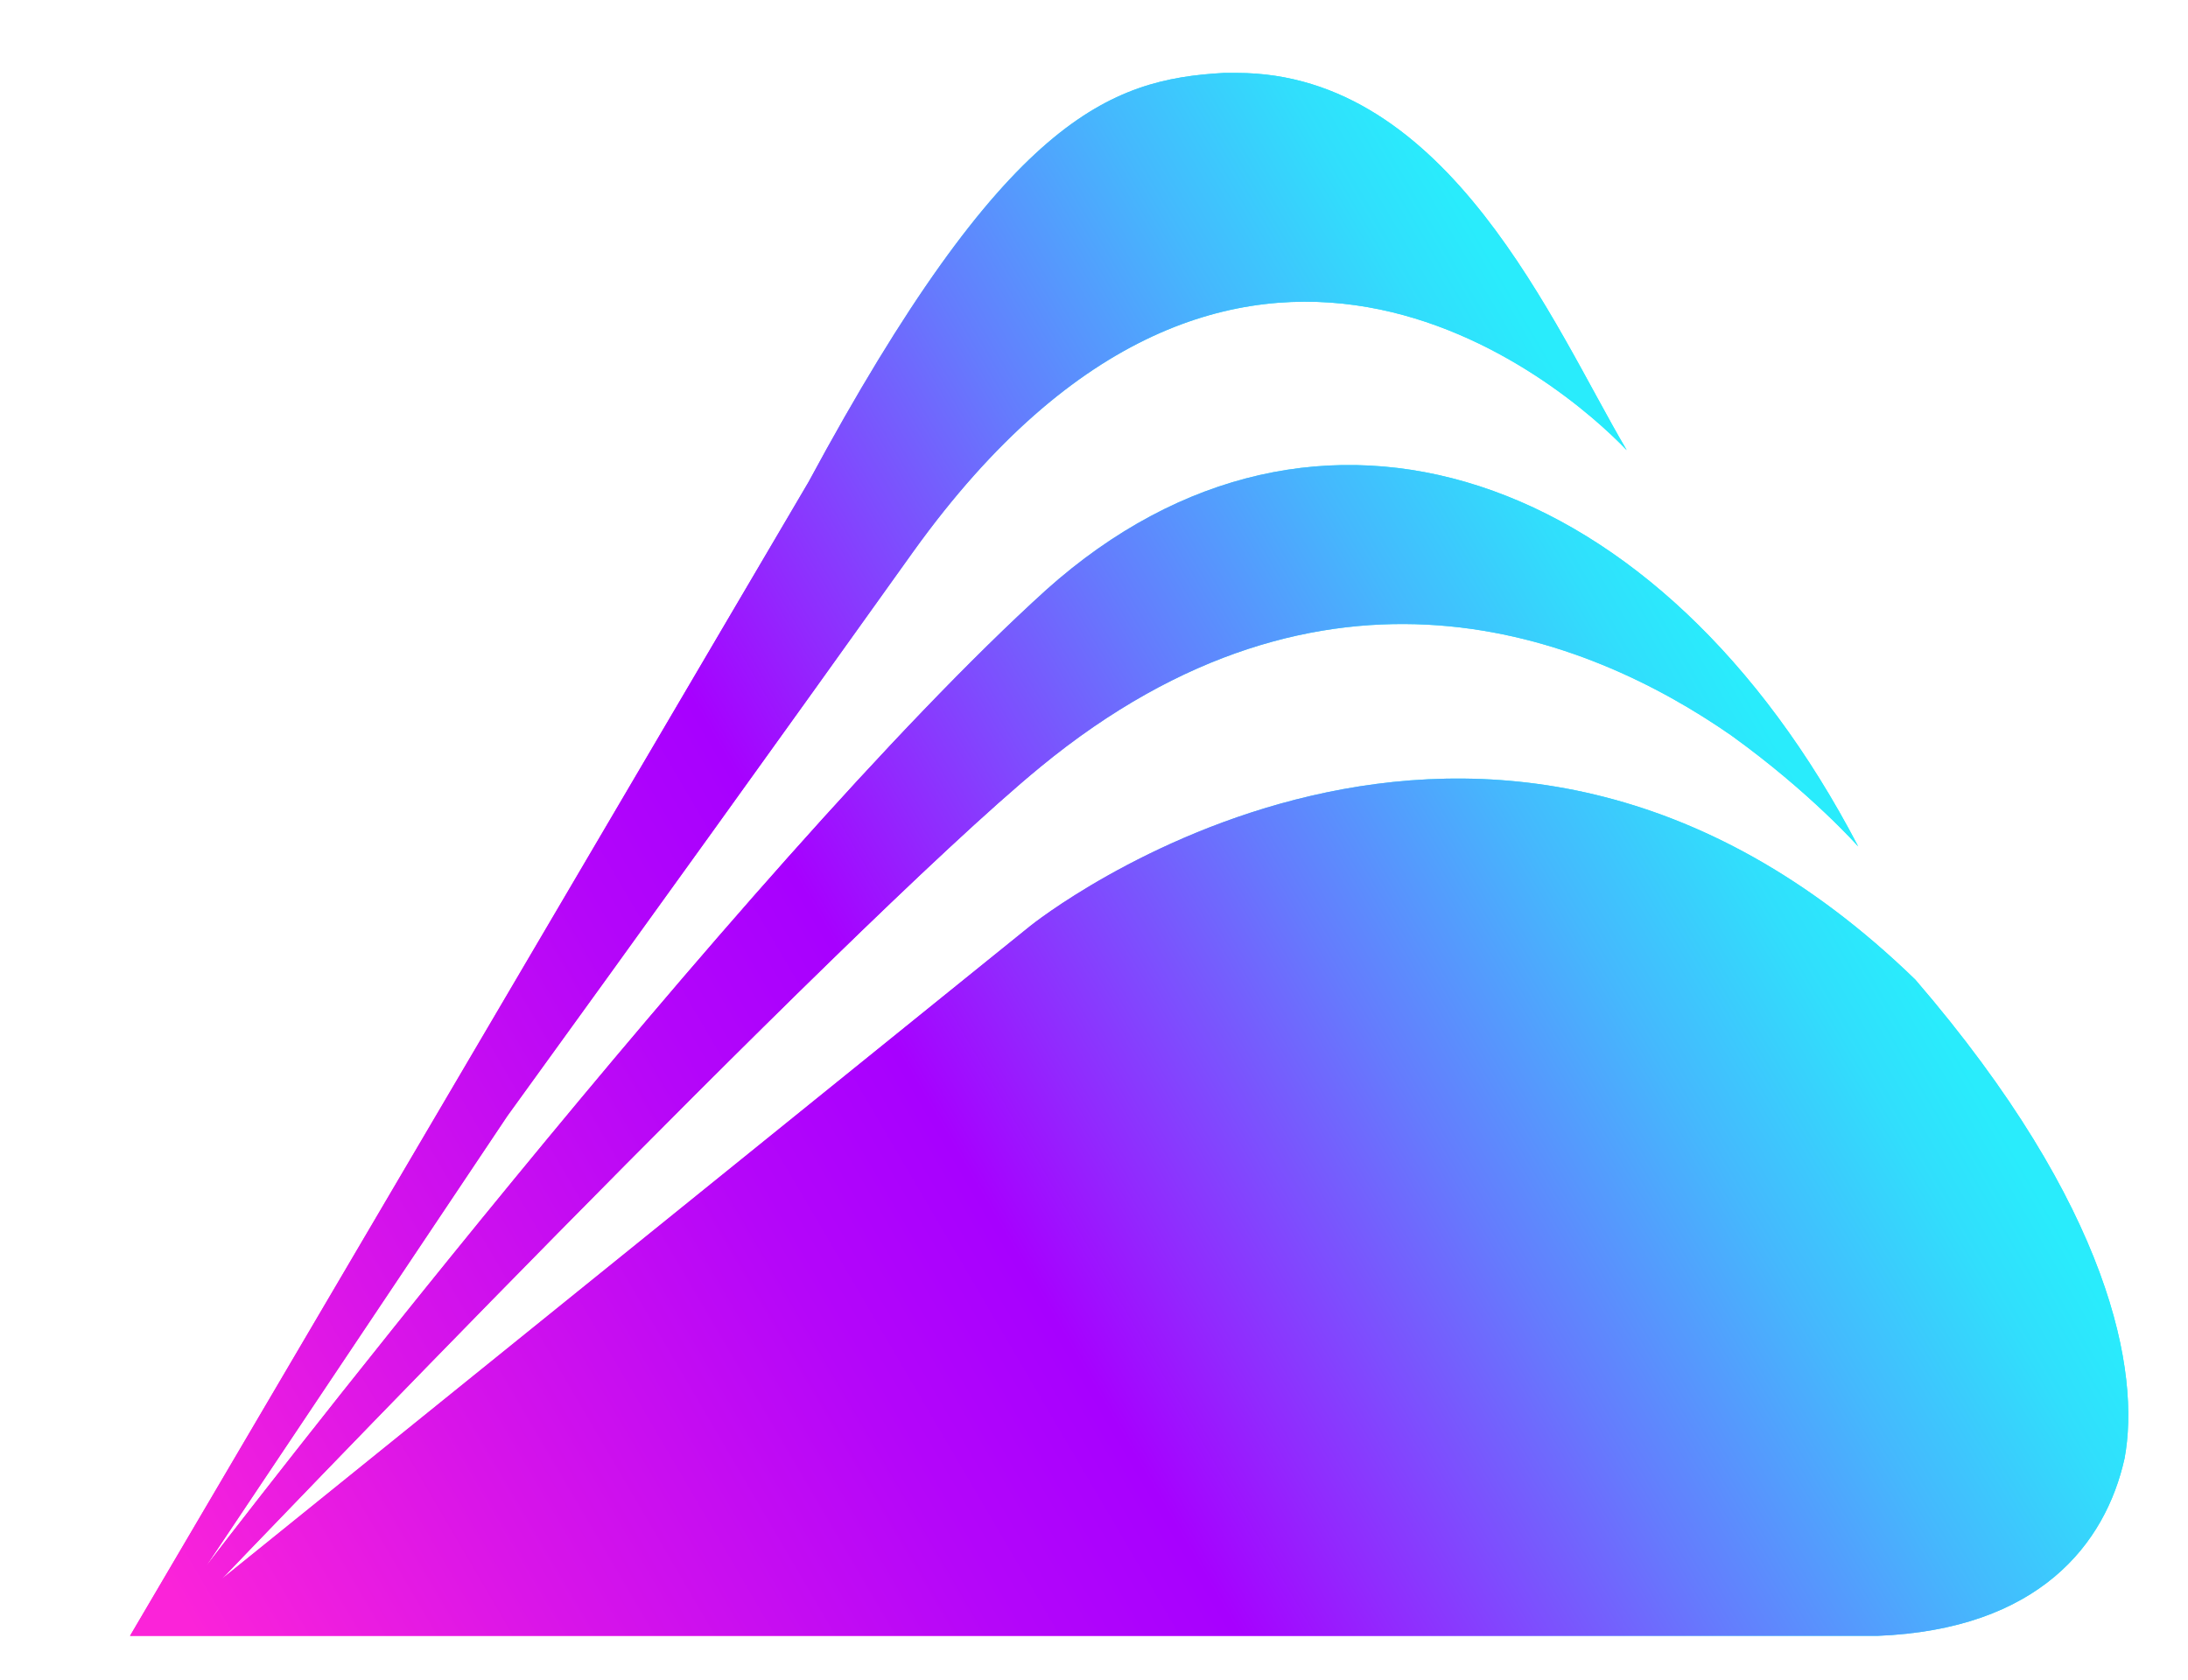<svg xmlns="http://www.w3.org/2000/svg" xmlns:xlink="http://www.w3.org/1999/xlink" version="1.1" id="Layer_1" x="0px" y="0px" viewBox="0 0 69 53" enable-background="new 0 0 69 53" xml:space="preserve"><g><defs><path id="SVGID_1_" d="M38.6,2.3C35,2.5,31.7,3.7,25.5,15.2L4.1,51.6h55.1c5.1-0.2,7.2-2.9,7.8-5.6c0.5-2.7-0.4-7.9-6.6-15.1    c-13.6-13.2-27.9-1.7-27.9-1.7L7,49.8c0,0,19.6-20.5,25.8-25.6c9-7.4,17.2-4.2,21.8-1c2.5,1.8,4,3.5,4,3.5    C52.4,14.8,41.5,11,33,18.6C23.5,27.2,6.5,49.4,6.5,49.4l9.5-14.2c4.2-5.8,8.8-12.2,12.8-17.8C39,3.2,49.3,12.1,51.3,14.2    C49,10.3,45.7,2.3,39,2.3C38.9,2.3,38.7,2.3,38.6,2.3"/></defs><linearGradient id="SVGID_2_" gradientUnits="userSpaceOnUse" x1="18.84" y1="44.669" x2="44.55" y2="29.635"><stop offset="0" style="stop-color:#FB23D9"/><stop offset="0.109" style="stop-color:#F01FDE"/><stop offset="0.299" style="stop-color:#D413EB"/><stop offset="0.54" style="stop-color:#A700FF"/><stop offset="0.561" style="stop-color:#9E11FF"/><stop offset="0.648" style="stop-color:#7B53FE"/><stop offset="0.73" style="stop-color:#5E8AFD"/><stop offset="0.806" style="stop-color:#47B4FD"/><stop offset="0.874" style="stop-color:#36D3FC"/><stop offset="0.932" style="stop-color:#2DE5FC"/><stop offset="0.973" style="stop-color:#29ECFC"/></linearGradient><use xlink:href="#SVGID_1_" overflow="visible" fill="url(#SVGID_2_)"/><clipPath id="SVGID_3_"><use xlink:href="#SVGID_1_" overflow="visible"/></clipPath><linearGradient id="SVGID_4_" gradientUnits="userSpaceOnUse" x1="-0.585" y1="40.011" x2="50.186" y2="10.323"><stop offset="0" style="stop-color:#FB23D9"/><stop offset="0.164" style="stop-color:#DA15E8"/><stop offset="0.372" style="stop-color:#B506F9"/><stop offset="0.483" style="stop-color:#A700FF"/><stop offset="0.553" style="stop-color:#9228FE"/><stop offset="0.707" style="stop-color:#657BFD"/><stop offset="0.833" style="stop-color:#45B8FD"/><stop offset="0.925" style="stop-color:#31DEFC"/><stop offset="0.973" style="stop-color:#29ECFC"/></linearGradient><rect x="-30.2" y="-0.1" clip-path="url(#SVGID_3_)" fill="url(#SVGID_4_)" width="105.7" height="53"/></g></svg>